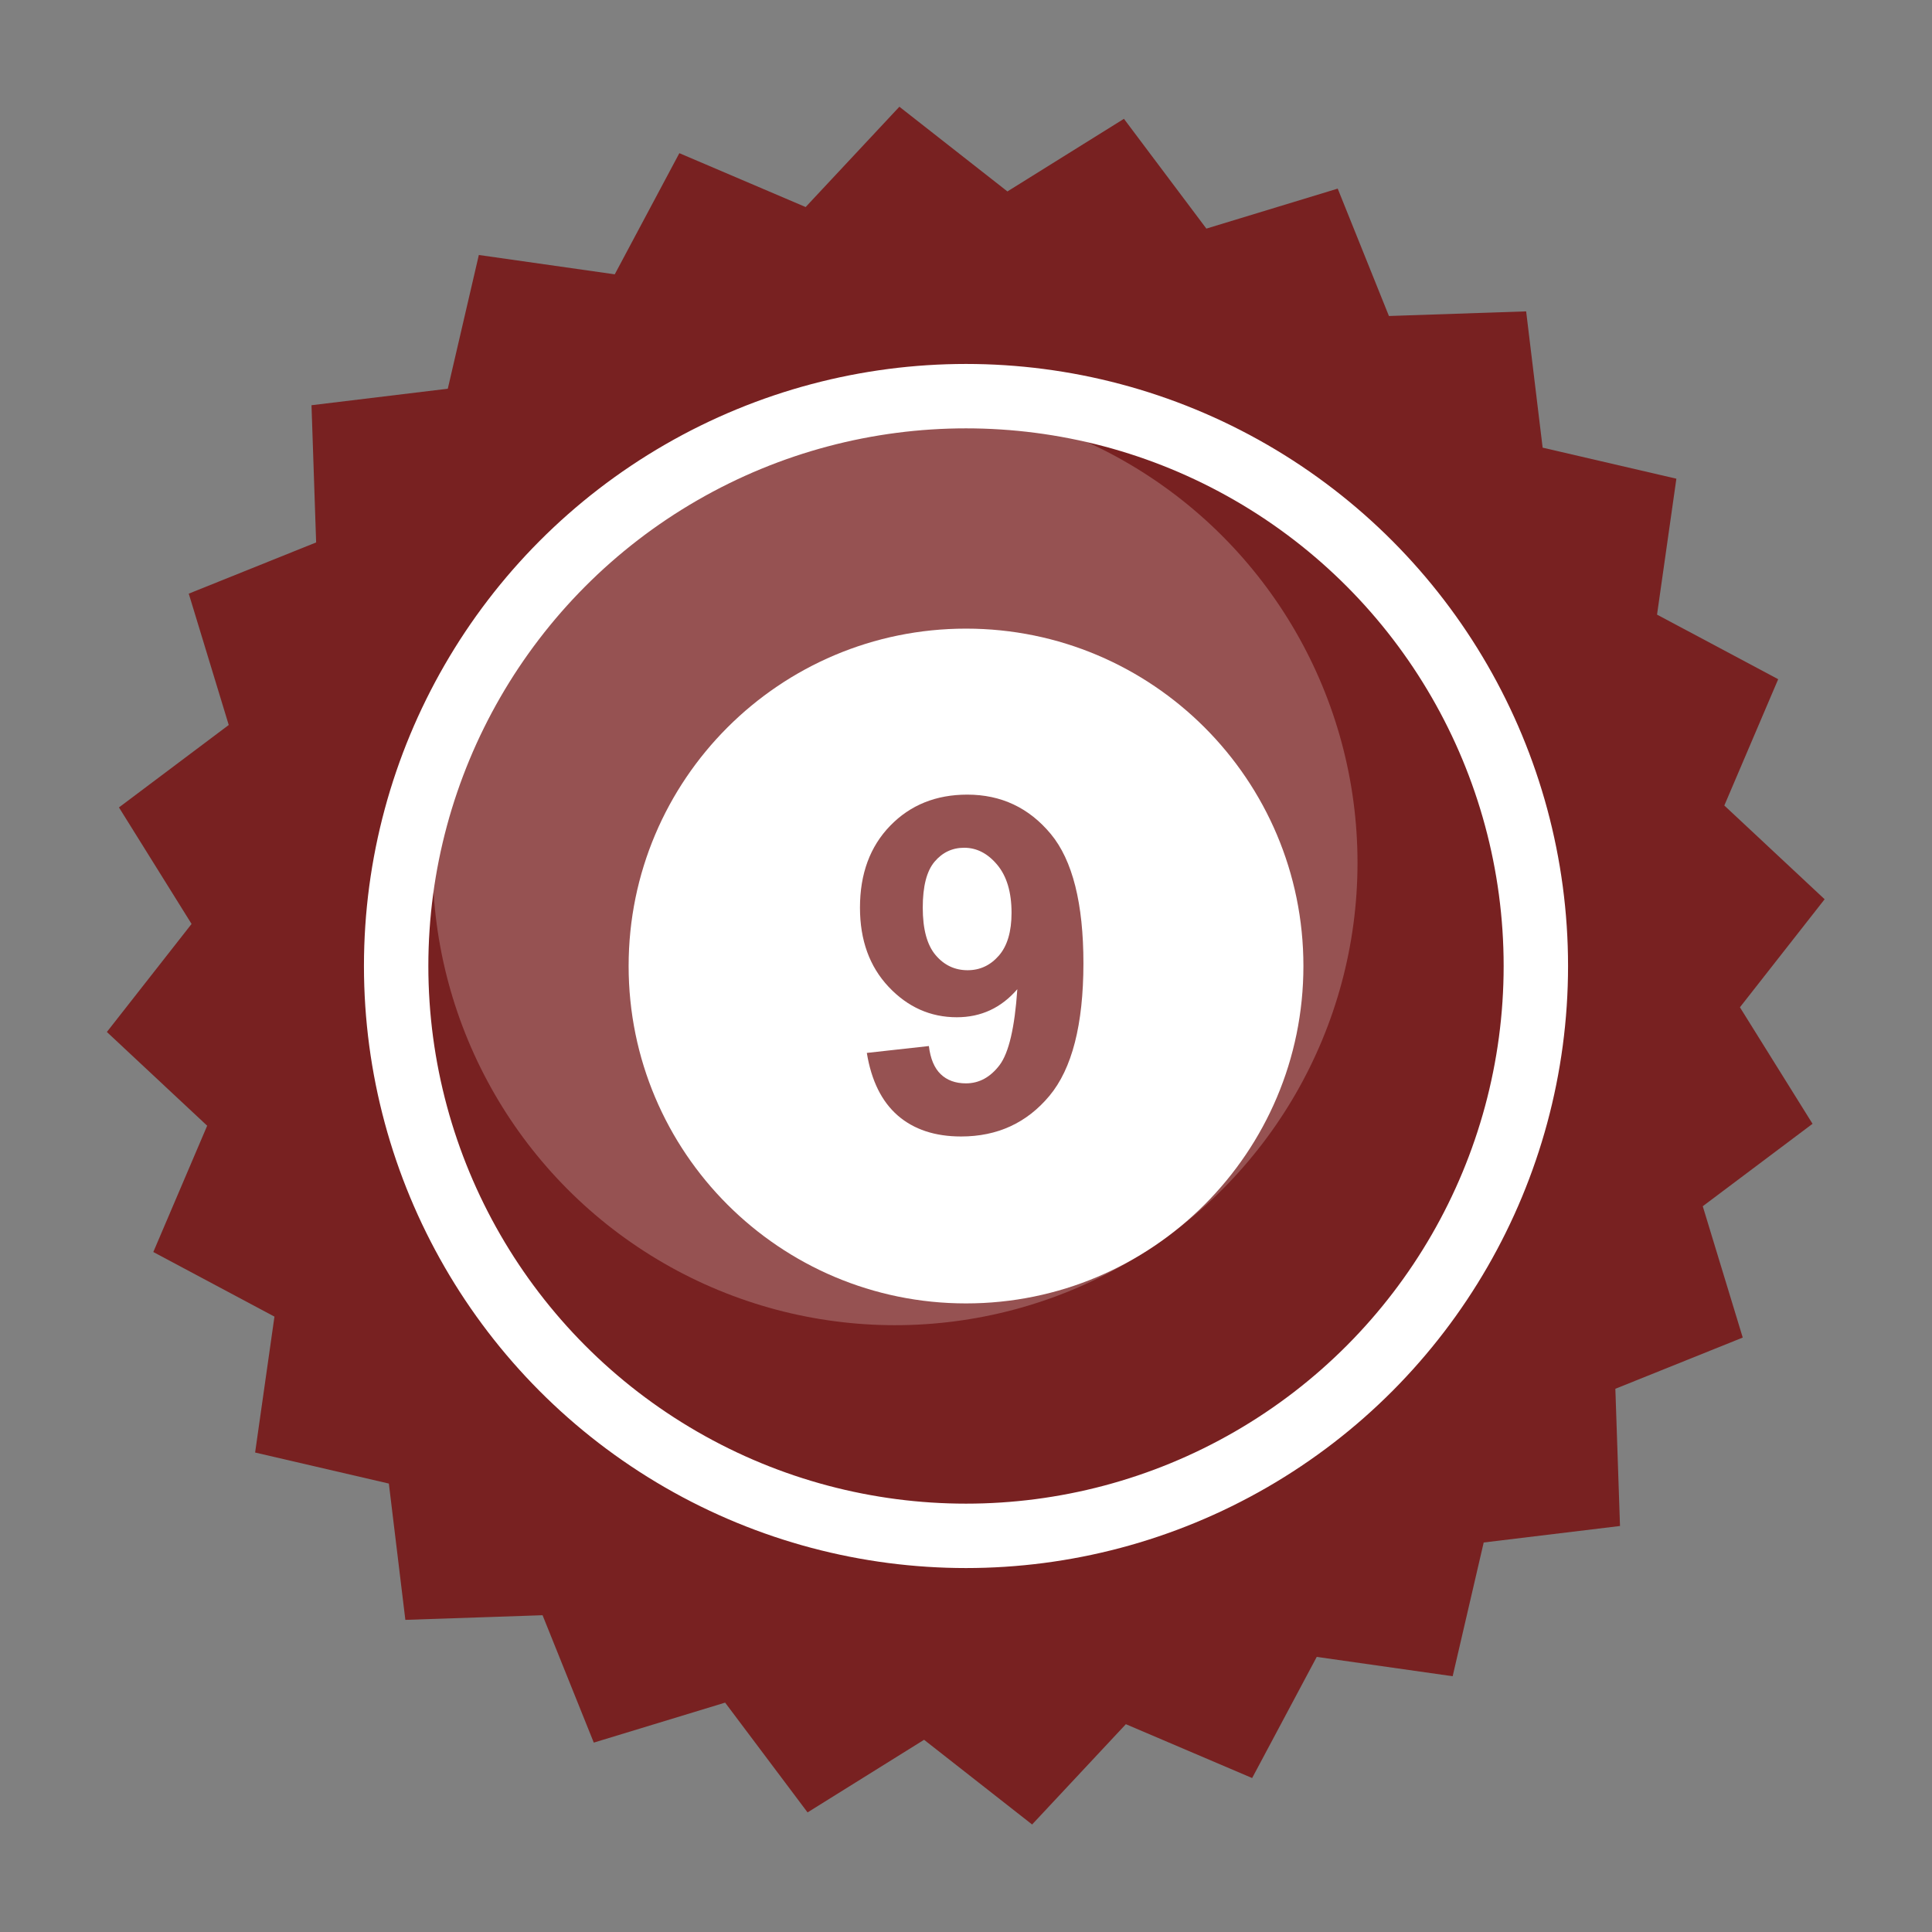 <?xml version="1.0" encoding="UTF-8" standalone="no"?>
<!-- Created with Inkscape (http://www.inkscape.org/) -->

<svg
   width="300mm"
   height="300mm"
   viewBox="0 0 300 300"
   version="1.1"
   id="svg5"
   inkscape:version="1.3 (0e150ed, 2023-07-21)"
   sodipodi:docname="_template.svg"
   xml:space="preserve"
   xmlns:inkscape="http://www.inkscape.org/namespaces/inkscape"
   xmlns:sodipodi="http://sodipodi.sourceforge.net/DTD/sodipodi-0.dtd"
   xmlns="http://www.w3.org/2000/svg"
   xmlns:svg="http://www.w3.org/2000/svg"><rect x="0" y="0" width="300" height="300" fill="#808080" stroke="none"/><sodipodi:namedview
     id="namedview7"
     pagecolor="#ffffff"
     bordercolor="#666666"
     borderopacity="1.0"
     inkscape:showpageshadow="2"
     inkscape:pageopacity="0.0"
     inkscape:pagecheckerboard="0"
     inkscape:deskcolor="#d1d1d1"
     inkscape:document-units="mm"
     showgrid="false"
     inkscape:zoom="0.5"
     inkscape:cx="728"
     inkscape:cy="519"
     inkscape:window-width="2048"
     inkscape:window-height="1006"
     inkscape:window-x="0"
     inkscape:window-y="25"
     inkscape:window-maximized="0"
     inkscape:current-layer="layer1" /><defs
     id="defs2" /><g
     inkscape:label="Layer 1"
     inkscape:groupmode="layer"
     id="layer1"><path
       sodipodi:type="star"
       style="fill:#782121;fill-opacity:1;stroke:none;stroke-width:3;stroke-linejoin:round;stroke-miterlimit:1;stroke-dasharray:none;stroke-opacity:1"
       id="path234"
       inkscape:flatsided="false"
       sodipodi:sides="24"
       sodipodi:cx="84.996811"
       sodipodi:cy="134.64842"
       sodipodi:r1="77.906136"
       sodipodi:r2="70.115524"
       sodipodi:arg1="0.18468438"
       sodipodi:arg2="0.31558407"
       inkscape:rounded="0"
       inkscape:randomized="0"
       d="m 161.578,148.955 -9.928,7.455 3.616,11.878 -11.52,4.632 0.419,12.409 -12.326,1.492 -2.807,12.095 -12.292,-1.749 -5.842,10.956 -11.421,-4.87 -8.478,9.071 -9.771,-7.66 -10.537,6.567 -7.455,-9.928 -11.878,3.616 -4.632,-11.52 -12.409,0.419 -1.492,-12.326 -12.095,-2.807 1.749,-12.292 -10.956,-5.842 4.871,-11.421 -9.071,-8.478 7.66,-9.771 -6.567,-10.537 9.928,-7.455 -3.616,-11.878 11.52,-4.632 -0.419,-12.409 12.326,-1.492 2.807,-12.095 12.292,1.749 5.842,-10.956 11.421,4.871 8.478,-9.071 9.771,7.66 10.537,-6.567 7.455,9.928 11.878,-3.616 4.632,11.52 12.409,-0.419 1.492,12.326 12.095,2.807 -1.749,12.292 10.956,5.842 -4.871,11.421 9.071,8.478 -7.66,9.771 z"
       inkscape:transform-center-x="1.1376894"
       inkscape:transform-center-y="0.0014251475"
       transform="matrix(1.717,0,0,1.717,4.021,-81.254)" /><circle
       style="opacity:0.219;fill:#ffffff;fill-opacity:1;stroke:none;stroke-width:10.449;stroke-linejoin:round;stroke-miterlimit:1"
       id="path512"
       cx="138.985"
       cy="133.966"
       r="71.809" /><circle
       style="fill:none;fill-opacity:1;stroke:#ffffff;stroke-width:10;stroke-linejoin:round;stroke-miterlimit:1;stroke-dasharray:none;stroke-opacity:1"
       id="path7812"
       cx="150"
       cy="150"
       r="88.486" /><g
       style="fill:#ffffff;stroke-width:1;stroke-dasharray:none"
       id="g478"
       transform="matrix(3.661,0,0,3.661,91.967,91.969)" /><g
       style="fill:#ffffff"
       id="g479"
       transform="matrix(4.009,0,0,3.419,85.175,96.85)" /><g
       style="fill:#ffffff"
       id="g2"
       transform="matrix(4.03,0,0,4.03,85.523,85.523)"><path
         d="m 15.93,11.443 c -0.459,0 -0.84,0.18 -1.143,0.539 -0.303,0.359 -0.454,0.949 -0.454,1.768 0,0.83 0.165,1.439 0.494,1.828 0.329,0.39 0.741,0.584 1.234,0.584 0.477,0 0.878,-0.188 1.204,-0.562 0.326,-0.374 0.489,-0.924 0.489,-1.649 0,-0.795 -0.184,-1.412 -0.551,-1.851 -0.367,-0.439 -0.792,-0.657 -1.273,-0.657 z M 16,3 C 8.82,3 3,8.82 3,16 3,23.18 8.82,29 16,29 23.18,29 29,23.18 29,16 29,8.82 23.18,3 16,3 Z m 3.213,18.003 c -0.871,1.044 -2.006,1.565 -3.403,1.565 -1.007,0 -1.819,-0.27 -2.439,-0.807 -0.62,-0.539 -1.018,-1.343 -1.193,-2.413 l 2.391,-0.265 c 0.059,0.488 0.211,0.85 0.456,1.085 0.245,0.235 0.568,0.353 0.972,0.353 0.508,0 0.94,-0.234 1.297,-0.705 0.355,-0.471 0.583,-1.444 0.683,-2.923 -0.622,0.721 -1.399,1.081 -2.332,1.081 -1.015,0 -1.891,-0.391 -2.627,-1.172 -0.736,-0.782 -1.104,-1.799 -1.104,-3.052 0,-1.305 0.389,-2.357 1.165,-3.156 0.776,-0.799 1.767,-1.198 2.969,-1.198 1.307,0 2.38,0.506 3.219,1.517 0.838,1.011 1.257,2.675 1.257,4.99 -0.003,2.357 -0.439,4.056 -1.311,5.1 z"
         id="path1"
         style="fill:#ffffff" /></g></g><style
     type="text/css"
     id="style1">&#10;	.st0{fill:#000000;}&#10;</style><style
     type="text/css"
     id="style1-4">&#10;	.st0{fill:#000000;}&#10;</style><style
     type="text/css"
     id="style1-0">&#10;	.st0{fill:#000000;}&#10;</style><style
     type="text/css"
     id="style1-9">&#10;	.st0{fill:#000000;}&#10;</style><style
     type="text/css"
     id="style1-5">&#10;	.st0{fill:#000000;}&#10;</style><style
     type="text/css"
     id="style1-3">&#10;	.st0{fill:#000000;}&#10;</style><style
     type="text/css"
     id="style1-39">&#10;	.st0{fill:none;stroke:#000000;stroke-width:2;stroke-linecap:round;stroke-linejoin:round;stroke-miterlimit:10;}&#10;</style></svg>
